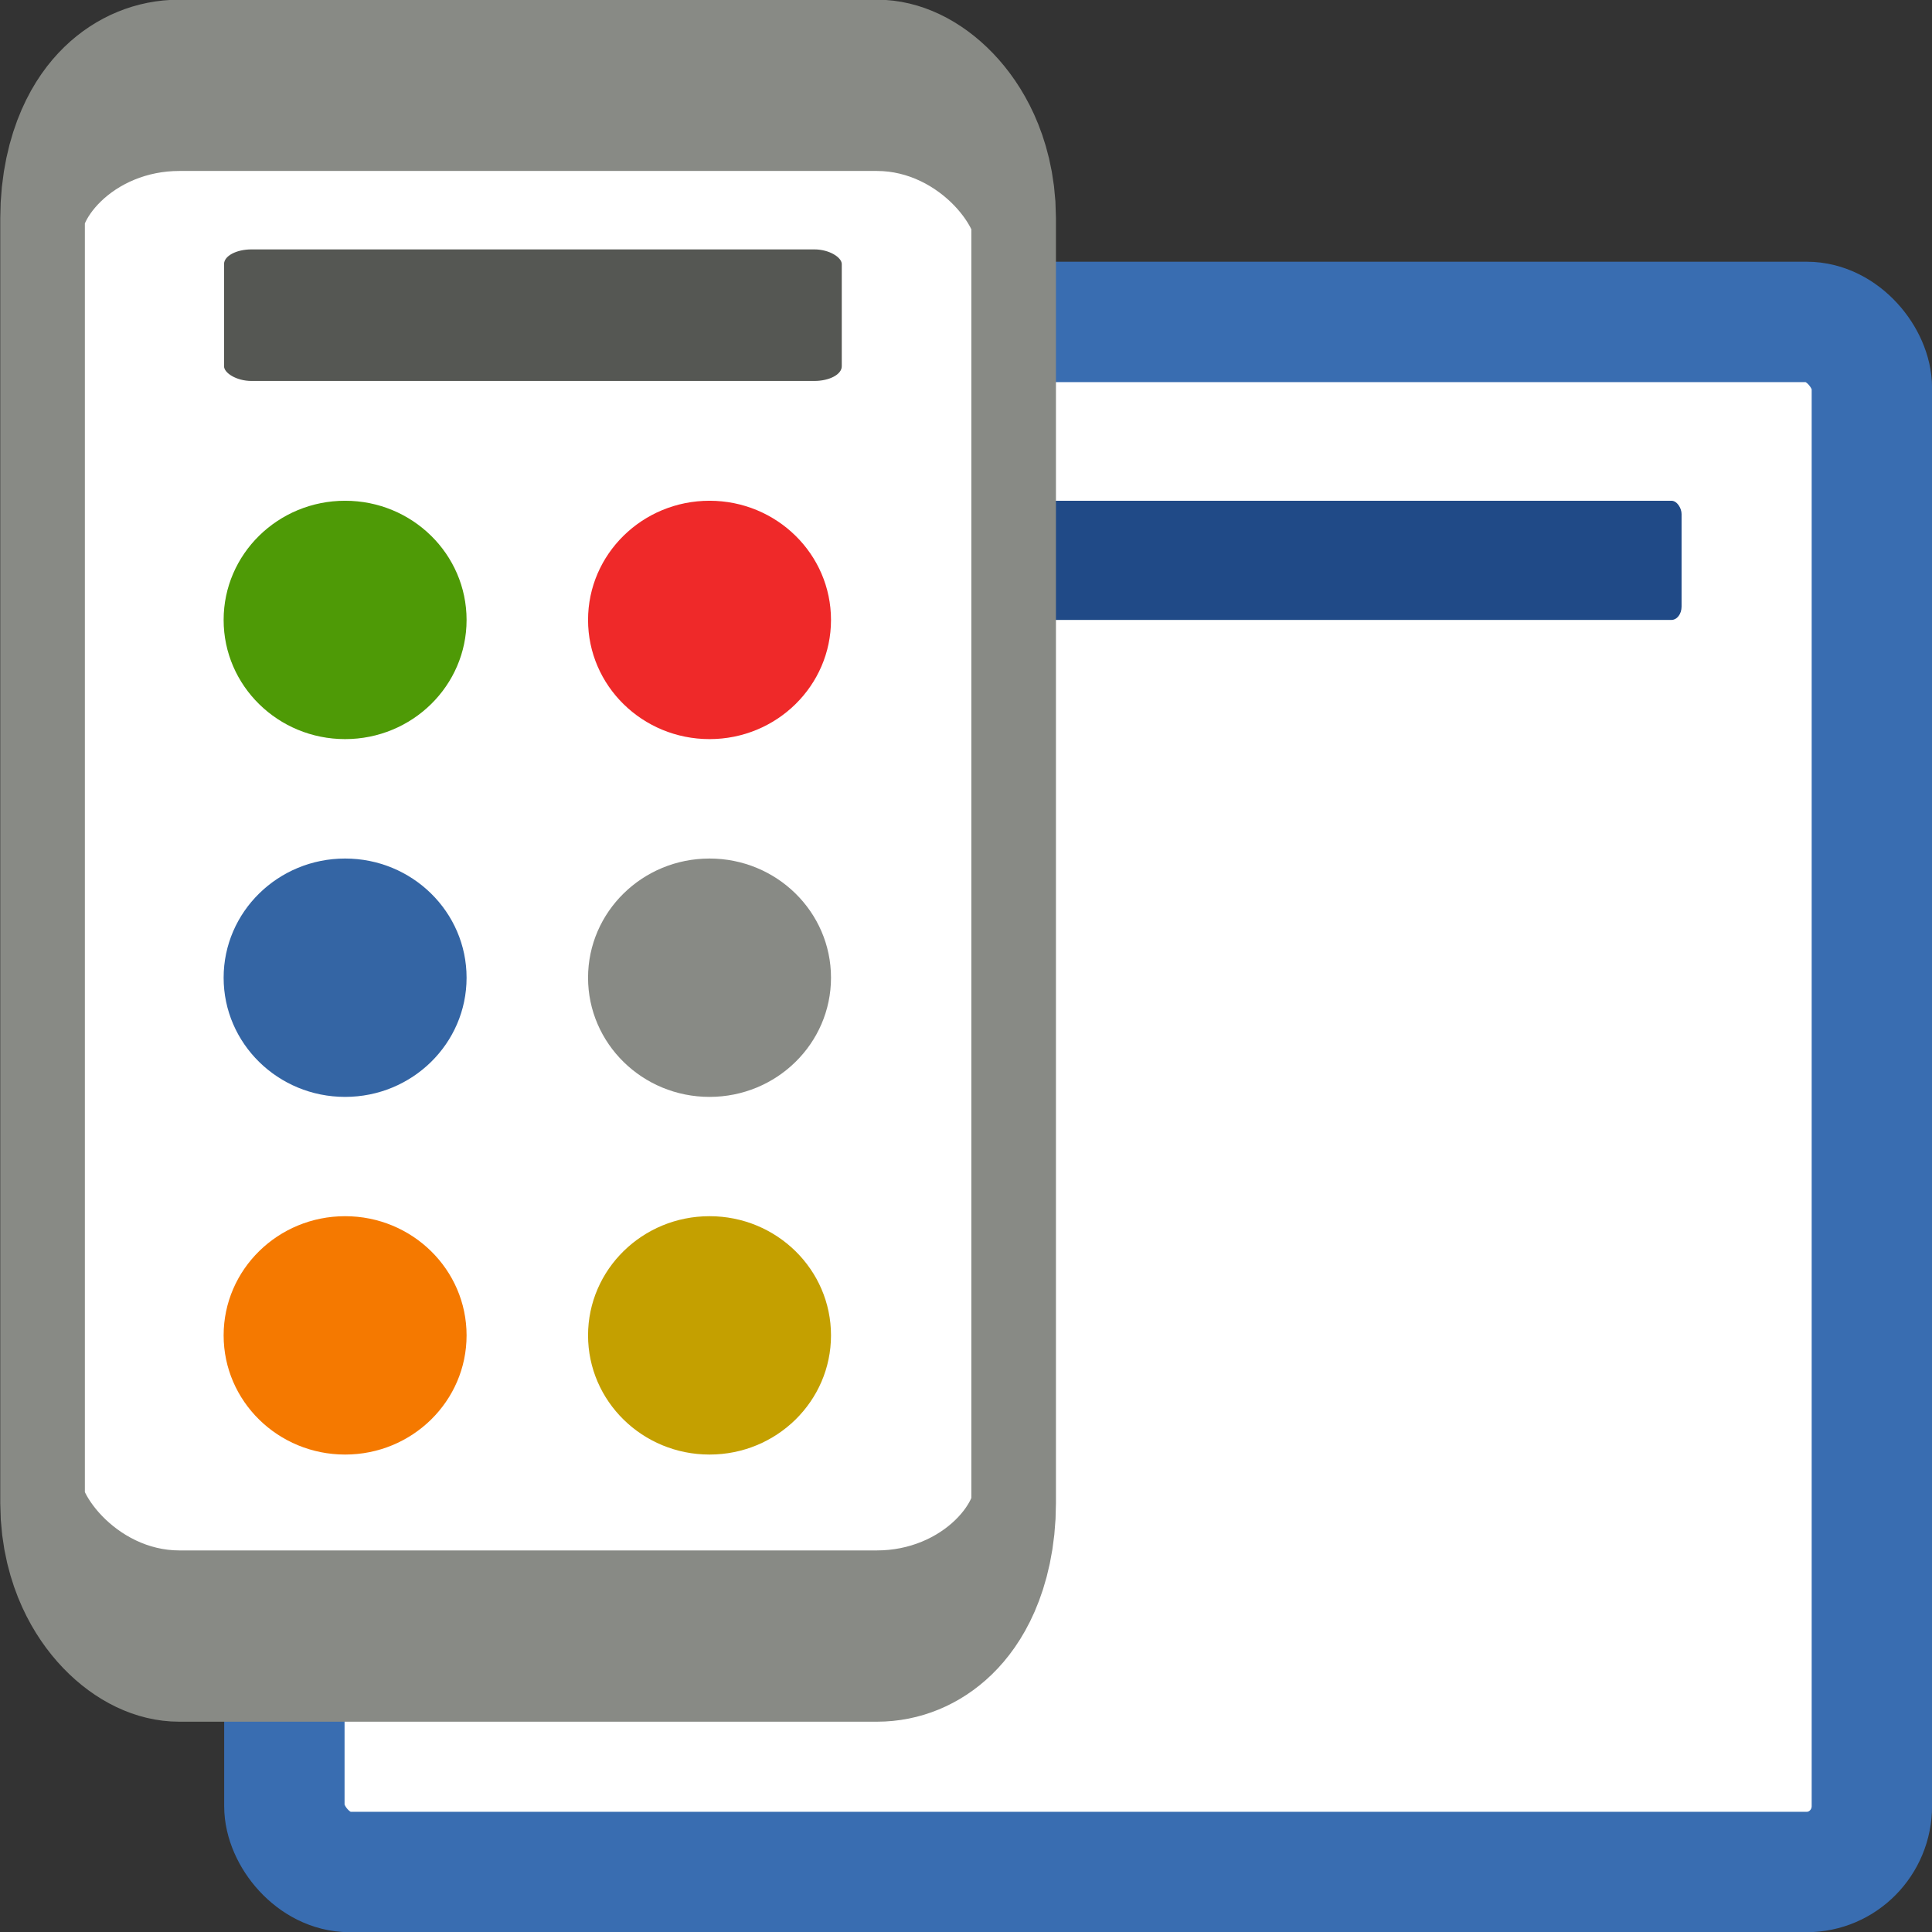 <?xml version="1.0" encoding="UTF-8" standalone="no"?>
<svg
   xmlns:osb="http://www.openswatchbook.org/uri/2009/osb"
   xmlns:dc="http://purl.org/dc/elements/1.1/"
   xmlns:cc="http://creativecommons.org/ns#"
   xmlns:rdf="http://www.w3.org/1999/02/22-rdf-syntax-ns#"
   xmlns:svg="http://www.w3.org/2000/svg"
   xmlns="http://www.w3.org/2000/svg"
   xmlns:xlink="http://www.w3.org/1999/xlink"
   xmlns:sodipodi="http://sodipodi.sourceforge.net/DTD/sodipodi-0.dtd"
   xmlns:inkscape="http://www.inkscape.org/namespaces/inkscape"
   version="1.1"
   width="16"
   height="16"
   id="svg2"
   viewBox="0 0 16 16"
   inkscape:version="0.91 r13725"
   sodipodi:docname="gimp-prefs-interface.svg">
  <rect x="0" y="0" width="16" height="16" fill="#333333" stroke="none"/>
  <sodipodi:namedview
     pagecolor="#ffffff"
     bordercolor="#666666"
     borderopacity="1"
     objecttolerance="10"
     gridtolerance="10"
     guidetolerance="10"
     inkscape:pageopacity="0"
     inkscape:pageshadow="2"
     inkscape:window-width="640"
     inkscape:window-height="480"
     id="namedview1704"
     showgrid="false"
     inkscape:zoom="14.749826"
     inkscape:cx="-717.57342"
     inkscape:cy="-317.76471"
     inkscape:window-x="0"
     inkscape:window-y="27"
     inkscape:window-maximized="0"
     inkscape:current-layer="svg2" />
  <defs
     id="defs7386">
    <linearGradient
       gradientTransform="matrix(0,-735328.32,170712.69,0,2464326300,577972450)"
       osb:paint="solid"
       id="linearGradient19282">
      <stop
         stop-color="#b4b4b4"
         id="stop19284" />
    </linearGradient>
    <linearGradient
       osb:paint="gradient"
       x1="231.55"
       x2="320.7"
       gradientUnits="userSpaceOnUse"
       id="linearGradient6057"
       gradientTransform="matrix(0.015,0,0,0.015,2.969,1037.326)">
      <stop
         stop-color="#a11f7c"
         id="stop6053" />
      <stop
         stop-opacity="0.984"
         stop-color="#541f31"
         offset="1"
         id="stop6055" />
    </linearGradient>
    <linearGradient
       id="linearGradient3832">
      <stop
         stop-color="#ffffff"
         id="stop3834" />
      <stop
         stop-color="#e0e0e0"
         id="stop3836"
         offset="1" />
    </linearGradient>
    <linearGradient
       y2="21.768"
       x2="0"
       y1="11.073"
       gradientTransform="matrix(0.817,0,0,0.808,723.433,113.201)"
       gradientUnits="userSpaceOnUse"
       id="linearGradient2034"
       xlink:href="#linearGradient3832" />
    <linearGradient
       y2="21.768"
       x2="0"
       y1="11.073"
       gradientTransform="matrix(1.018,0,0,1,1479.095,117.206)"
       gradientUnits="userSpaceOnUse"
       id="linearGradient2791"
       xlink:href="#linearGradient3832" />
    <linearGradient
       osb:paint="solid"
       id="linearGradient5487">
      <stop
         id="stop5485"
         offset="0"
         style="stop-color:#888a85;stop-opacity:1;" />
    </linearGradient>
  </defs>
  <g
     style="display:inline"
     transform="translate(-348.549,39.085)"
     id="preferences">
    <g
       id="gimp-prefs-interface"
       transform="translate(348.549,-39.084)">
      <rect
         style="color:#000000;fill:url(#linearGradient2034);fill-rule:evenodd;stroke:#396db1;stroke-width:0.997"
         ry="0.546"
         rx="0.539"
         y="2.665"
         x="2.355"
         height="12.837"
         width="13.147"
         id="rect3862" />
      <rect
         style="color:#000000;fill:#204a87;fill-rule:evenodd"
         ry="0.11"
         rx="0.084"
         y="4.146"
         x="4.87"
         height="0.987"
         width="9.056"
         id="rect3864" />
      <g
         transform="matrix(0.491,0,0,0.994,-2.348,-7.803)"
         id="g2785">
        <rect
           style="color:#000000;fill:url(#linearGradient2791);fill-rule:evenodd;stroke:#888a85;stroke-width:1.427"
           id="rect2787"
           width="16.379"
           height="12.92"
           x="5.5"
           y="8.56"
           rx="2.305"
           ry="1.106" />
        <rect
           style="color:#000000;fill:#555753;fill-rule:evenodd"
           id="rect2789"
           width="10.419"
           height="1.096"
           x="8.561"
           y="9.927"
           rx="0.463"
           ry="0.122" />
      </g>
      <ellipse
         style="color:#000000;fill:#ef2929;fill-rule:evenodd;stroke-width:0.5;stroke-linecap:round;stroke-linejoin:round;stroke-miterlimit:10"
         stroke-miterlimit="10"
         id="path6940"
         cx="5.876"
         cy="5.133"
         rx="1.006"
         ry="0.987" />
      <ellipse
         style="color:#000000;fill:#4e9a06;fill-rule:evenodd;stroke-width:0.5;stroke-linecap:round;stroke-linejoin:round;stroke-miterlimit:10"
         stroke-miterlimit="10"
         id="path6942"
         cx="2.858"
         cy="5.133"
         rx="1.006"
         ry="0.987" />
      <ellipse
         style="color:#000000;fill:#3465a4;fill-rule:evenodd;stroke-width:0.5;stroke-linecap:round;stroke-linejoin:round;stroke-miterlimit:10"
         stroke-miterlimit="10"
         id="path6944"
         cx="2.858"
         cy="8.096"
         rx="1.006"
         ry="0.987" />
      <ellipse
         style="color:#000000;fill:#888a85;fill-rule:evenodd;stroke-width:0.5;stroke-linecap:round;stroke-linejoin:round;stroke-miterlimit:10"
         stroke-miterlimit="10"
         id="path6946"
         cx="5.876"
         cy="8.096"
         rx="1.006"
         ry="0.987" />
      <ellipse
         style="color:#000000;fill:#c4a000;fill-rule:evenodd;stroke-width:0.5;stroke-linecap:round;stroke-linejoin:round;stroke-miterlimit:10"
         stroke-miterlimit="10"
         id="path6948"
         cx="5.876"
         cy="11.058"
         rx="1.006"
         ry="0.987" />
      <ellipse
         style="color:#000000;fill:#f57900;fill-rule:evenodd;stroke-width:0.5;stroke-linecap:round;stroke-linejoin:round;stroke-miterlimit:10"
         stroke-miterlimit="10"
         id="path6950"
         cx="2.858"
         cy="11.058"
         rx="1.006"
         ry="0.987" />
    </g>
  </g>
</svg>
